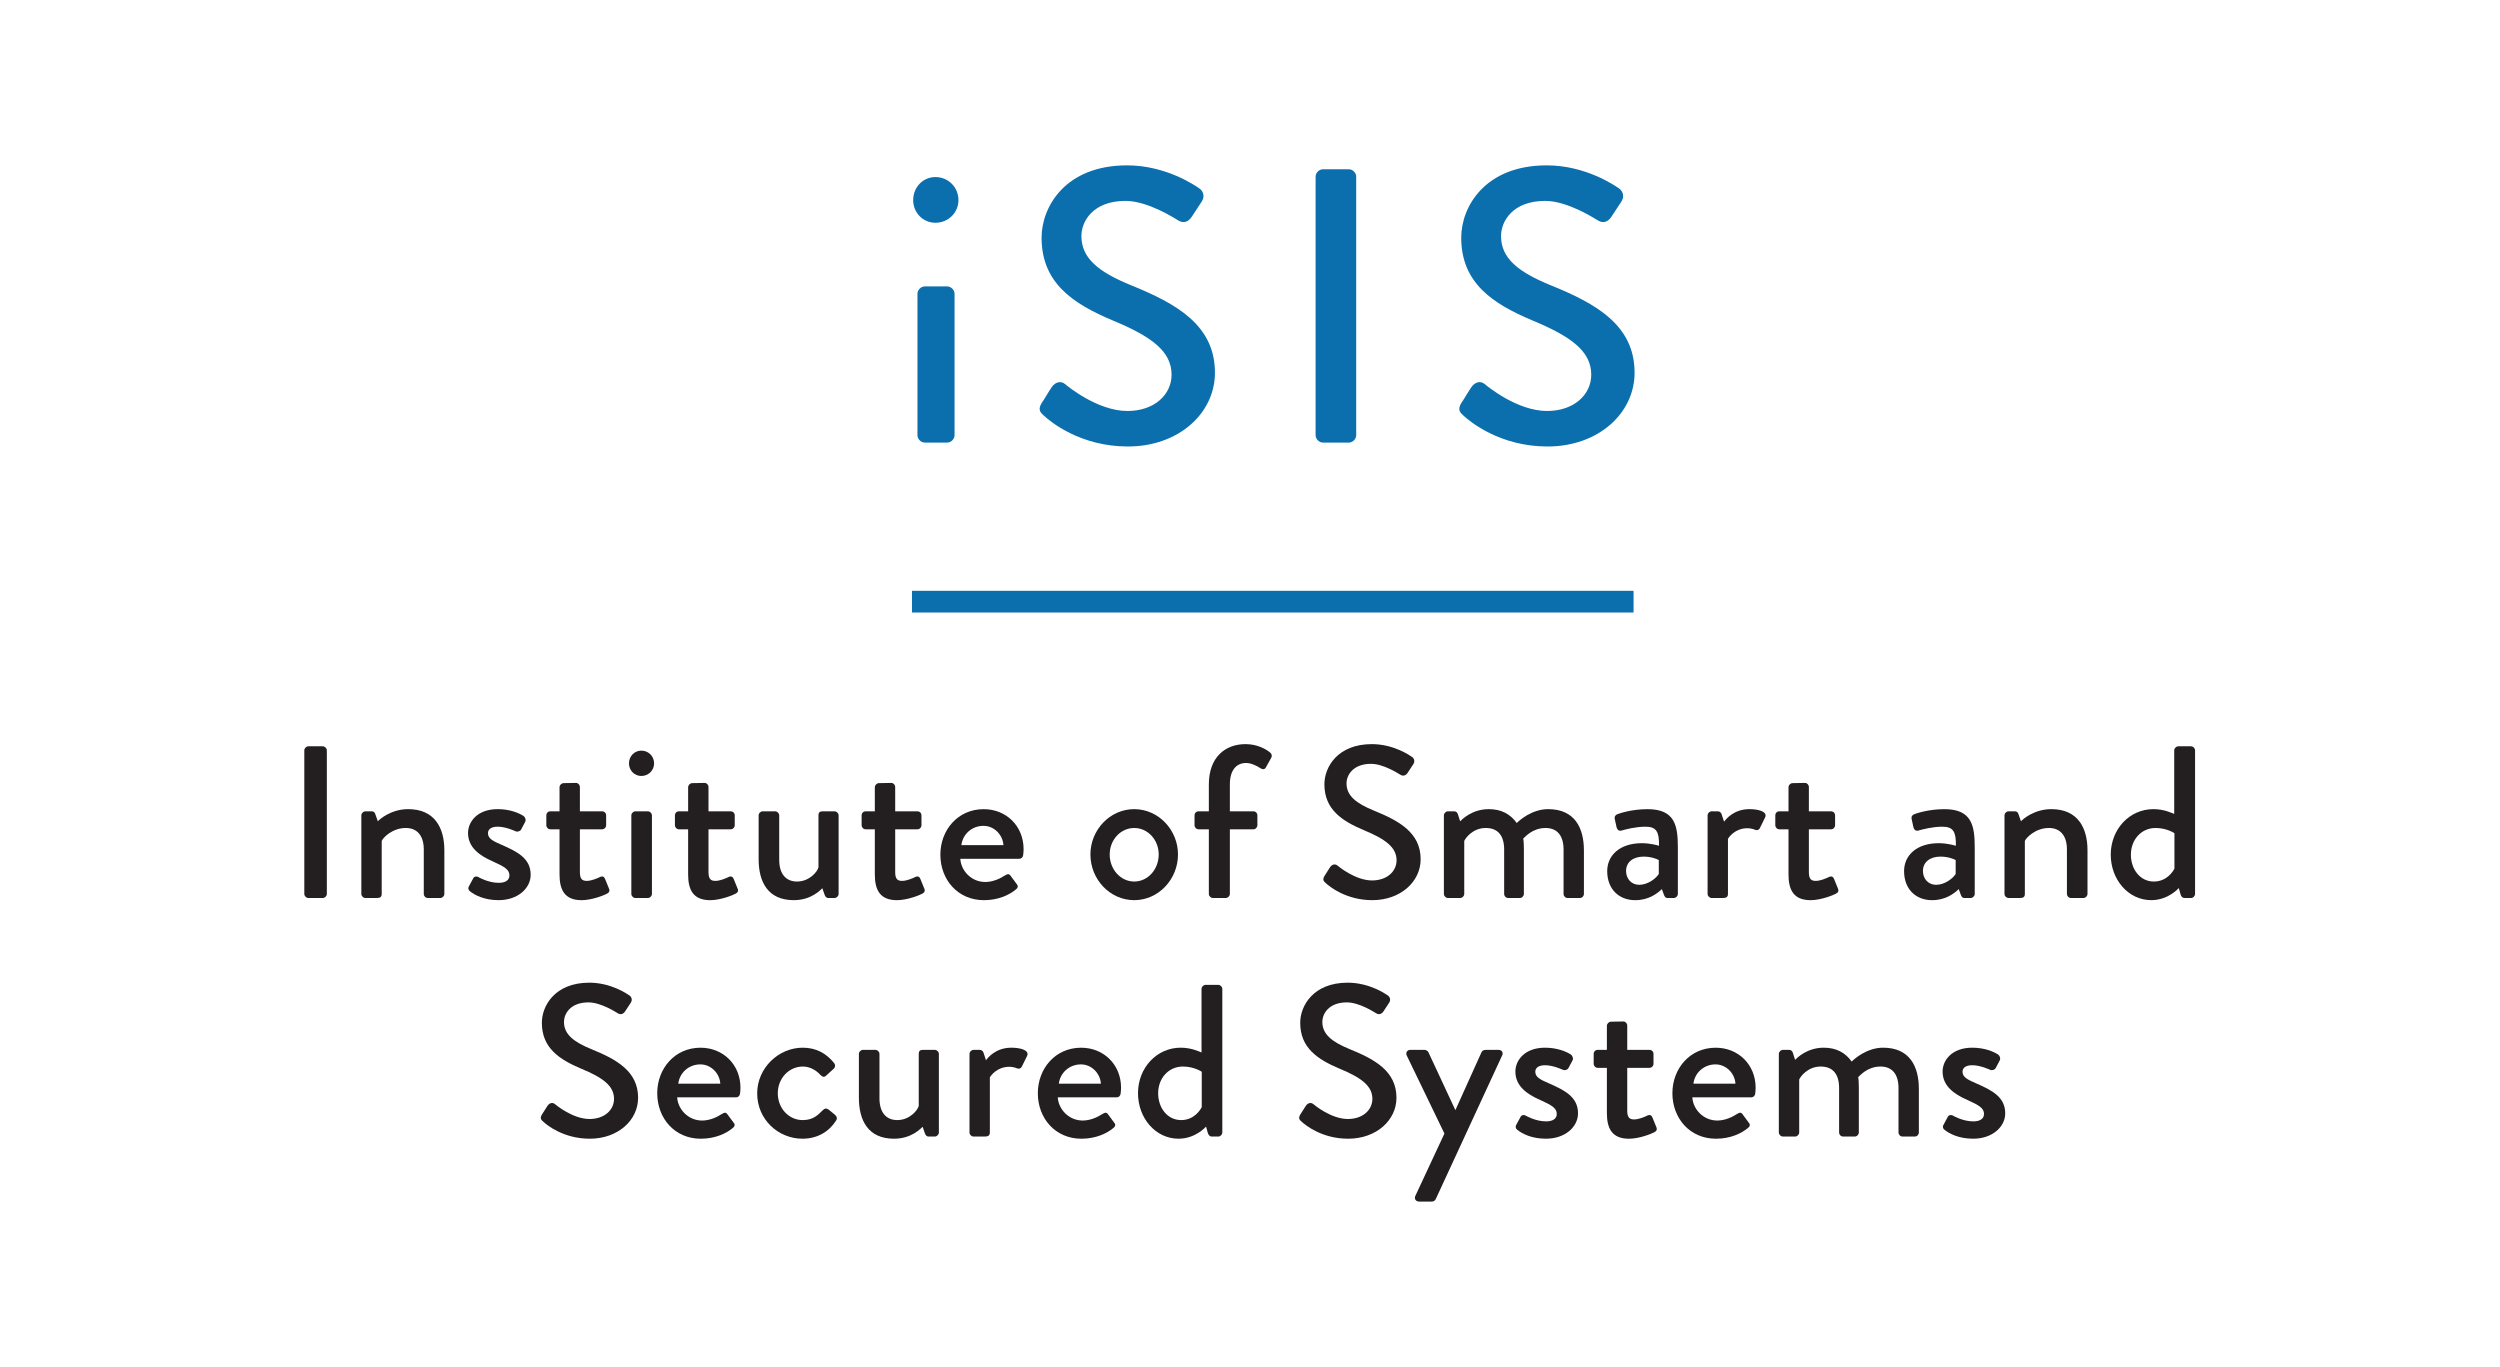 <?xml version="1.0" encoding="UTF-8" standalone="no"?>
<!-- Created with Inkscape (http://www.inkscape.org/) -->

<svg
   xmlns:dc="http://purl.org/dc/elements/1.1/"
   xmlns:cc="http://creativecommons.org/ns#"
   xmlns:rdf="http://www.w3.org/1999/02/22-rdf-syntax-ns#"
   xmlns:svg="http://www.w3.org/2000/svg"
   xmlns="http://www.w3.org/2000/svg"
   xmlns:sodipodi="http://sodipodi.sourceforge.net/DTD/sodipodi-0.dtd"
   xmlns:inkscape="http://www.inkscape.org/namespaces/inkscape"
   version="1.1"
   id="svg2"
   xml:space="preserve"
   width="153.667"
   height="84"
   viewBox="0 0 153.667 84"
   sodipodi:docname="iSIS_pantone.svg"
   inkscape:version="0.92.2 5c3e80d, 2017-08-06"><defs
     id="defs6"><clipPath
       clipPathUnits="userSpaceOnUse"
       id="clipPath22"><path
         d="M 0,63 H 115.25 V 0 H 0 Z"
         id="path20"
         inkscape:connector-curvature="0" /></clipPath></defs><sodipodi:namedview
     pagecolor="#ffffff"
     bordercolor="#666666"
     borderopacity="1"
     objecttolerance="10"
     gridtolerance="10"
     guidetolerance="10"
     inkscape:pageopacity="0"
     inkscape:pageshadow="2"
     inkscape:window-width="796"
     inkscape:window-height="480"
     id="namedview4"
     showgrid="false"
     inkscape:zoom="2.7136659"
     inkscape:cx="76.833336"
     inkscape:cy="42"
     inkscape:window-x="0"
     inkscape:window-y="0"
     inkscape:window-maximized="0"
     inkscape:current-layer="g10" /><g
     id="g10"
     inkscape:groupmode="layer"
     inkscape:label="iSIS_pantone"
     transform="matrix(1.333,0,0,-1.333,0,84)"><g
       id="g12"
       transform="translate(42.053,35.272)"><path
         d="M 0,0 H 33.273"
         style="fill:none;stroke:#0b6fae;stroke-width:1;stroke-linecap:butt;stroke-linejoin:miter;stroke-miterlimit:4;stroke-dasharray:none;stroke-opacity:1"
         id="path14"
         inkscape:connector-curvature="0" /></g><g
       id="g16"><g
         id="g18"
         clip-path="url(#clipPath22)"><g
           id="g24"
           transform="translate(42.305,49.467)"><path
             d="M 0,0 C 0,0.18 0.162,0.342 0.342,0.342 H 1.369 C 1.549,0.342 1.711,0.18 1.711,0 V -6.519 C 1.711,-6.698 1.549,-6.86 1.369,-6.86 H 0.342 C 0.162,-6.86 0,-6.698 0,-6.519 Z m -0.197,4.321 c 0,0.594 0.449,1.063 1.025,1.063 0.594,0 1.063,-0.469 1.063,-1.063 0,-0.576 -0.469,-1.045 -1.063,-1.045 -0.576,0 -1.025,0.469 -1.025,1.045"
             style="fill:#0b6fae;fill-opacity:1;fill-rule:nonzero;stroke:none"
             id="path26"
             inkscape:connector-curvature="0" /></g><g
           id="g28"
           transform="translate(48.029,44.425)"><path
             d="M 0,0 C 0.162,0.234 0.305,0.504 0.467,0.738 0.629,0.973 0.881,1.045 1.08,0.883 1.188,0.792 2.574,-0.36 3.961,-0.36 c 1.242,0 2.033,0.756 2.033,1.674 0,1.081 -0.935,1.765 -2.719,2.503 C 1.439,4.592 0,5.546 0,7.635 c 0,1.404 1.08,3.331 3.943,3.331 1.799,0 3.151,-0.937 3.33,-1.063 C 7.418,9.813 7.563,9.561 7.381,9.291 7.238,9.075 7.076,8.823 6.932,8.606 6.787,8.373 6.553,8.265 6.301,8.427 6.176,8.499 4.914,9.327 3.871,9.327 2.357,9.327 1.836,8.373 1.836,7.706 1.836,6.68 2.629,6.05 4.123,5.438 6.211,4.592 7.994,3.602 7.994,1.404 c 0,-1.872 -1.676,-3.402 -4.015,-3.402 -2.198,0 -3.584,1.152 -3.872,1.422 C -0.055,-0.432 -0.182,-0.306 0,0"
             style="fill:#0b6fae;fill-opacity:1;fill-rule:nonzero;stroke:none"
             id="path30"
             inkscape:connector-curvature="0" /></g><g
           id="g32"
           transform="translate(60.664,54.869)"><path
             d="M 0,0 C 0,0.18 0.162,0.342 0.344,0.342 H 1.531 C 1.711,0.342 1.873,0.18 1.873,0 v -11.92 c 0,-0.18 -0.162,-0.342 -0.342,-0.342 H 0.344 C 0.162,-12.262 0,-12.1 0,-11.92 Z"
             style="fill:#0b6fae;fill-opacity:1;fill-rule:nonzero;stroke:none"
             id="path34"
             inkscape:connector-curvature="0" /></g><g
           id="g36"
           transform="translate(67.379,44.425)"><path
             d="M 0,0 C 0.162,0.234 0.307,0.504 0.469,0.738 0.631,0.973 0.883,1.045 1.08,0.883 1.189,0.792 2.574,-0.36 3.961,-0.36 c 1.242,0 2.035,0.756 2.035,1.674 0,1.081 -0.935,1.765 -2.719,2.503 C 1.441,4.592 0,5.546 0,7.635 c 0,1.404 1.08,3.331 3.943,3.331 1.801,0 3.151,-0.937 3.332,-1.063 C 7.418,9.813 7.563,9.561 7.383,9.291 7.238,9.075 7.076,8.823 6.932,8.606 6.789,8.373 6.555,8.265 6.303,8.427 6.176,8.499 4.916,9.327 3.871,9.327 2.359,9.327 1.836,8.373 1.836,7.706 1.836,6.68 2.629,6.05 4.123,5.438 6.213,4.592 7.994,3.602 7.994,1.404 c 0,-1.872 -1.674,-3.402 -4.015,-3.402 -2.196,0 -3.583,1.152 -3.872,1.422 C -0.055,-0.432 -0.18,-0.306 0,0"
             style="fill:#0b6fae;fill-opacity:1;fill-rule:nonzero;stroke:none"
             id="path38"
             inkscape:connector-curvature="0" /></g><g
           id="g40"
           transform="translate(14.032,28.414)"><path
             d="M 0,0 C 0,0.1 0.09,0.189 0.189,0.189 H 0.85 C 0.949,0.189 1.039,0.1 1.039,0 v -6.617 c 0,-0.1 -0.09,-0.19 -0.189,-0.19 H 0.189 C 0.09,-6.807 0,-6.717 0,-6.617 Z"
             style="fill:#231f20;fill-opacity:1;fill-rule:nonzero;stroke:none"
             id="path42"
             inkscape:connector-curvature="0" /></g><g
           id="g44"
           transform="translate(16.662,25.415)"><path
             d="M 0,0 C 0,0.101 0.09,0.19 0.19,0.19 H 0.479 C 0.56,0.19 0.62,0.141 0.64,0.07 l 0.12,-0.34 c 0.07,0.081 0.599,0.56 1.399,0.56 1.219,0 1.669,-0.859 1.669,-1.898 v -2.01 c 0,-0.1 -0.09,-0.19 -0.189,-0.19 H 3.068 c -0.109,0 -0.189,0.09 -0.189,0.19 v 2.049 c 0,0.64 -0.311,0.99 -0.83,0.99 -0.629,0 -1.06,-0.46 -1.11,-0.6 v -2.439 c 0,-0.13 -0.059,-0.19 -0.229,-0.19 H 0.19 c -0.1,0 -0.19,0.09 -0.19,0.19 z"
             style="fill:#231f20;fill-opacity:1;fill-rule:nonzero;stroke:none"
             id="path46"
             inkscape:connector-curvature="0" /></g><g
           id="g48"
           transform="translate(21.612,22.127)"><path
             d="m 0,0 0.21,0.39 c 0.039,0.08 0.149,0.11 0.249,0.049 0,0 0.44,-0.259 0.93,-0.259 0.299,0 0.49,0.12 0.49,0.34 0,0.27 -0.22,0.4 -0.77,0.65 -0.62,0.269 -1.139,0.649 -1.139,1.309 0,0.5 0.41,1.099 1.369,1.099 0.559,0 0.979,-0.18 1.18,-0.309 0.089,-0.061 0.139,-0.191 0.08,-0.29 L 2.418,2.639 c -0.05,-0.09 -0.18,-0.12 -0.26,-0.08 0,0 -0.439,0.21 -0.819,0.21 -0.34,0 -0.45,-0.15 -0.45,-0.3 0,-0.26 0.25,-0.37 0.639,-0.54 C 2.259,1.609 2.858,1.3 2.858,0.55 2.858,-0.069 2.269,-0.619 1.379,-0.619 0.709,-0.619 0.27,-0.38 0.06,-0.21 0,-0.17 -0.04,-0.08 0,0"
             style="fill:#231f20;fill-opacity:1;fill-rule:nonzero;stroke:none"
             id="path50"
             inkscape:connector-curvature="0" /></g><g
           id="g52"
           transform="translate(25.801,24.775)"><path
             d="m 0,0 h -0.42 c -0.109,0 -0.189,0.09 -0.189,0.19 v 0.45 c 0,0.11 0.08,0.19 0.189,0.19 H 0 v 1.109 c 0,0.1 0.09,0.19 0.19,0.19 l 0.57,0.01 c 0.099,0 0.179,-0.09 0.179,-0.19 V 0.83 h 1.02 c 0.11,0 0.19,-0.08 0.19,-0.19 V 0.19 C 2.149,0.09 2.069,0 1.959,0 h -1.02 v -1.979 c 0,-0.339 0.13,-0.399 0.321,-0.399 0.21,0 0.489,0.119 0.609,0.18 0.13,0.059 0.191,0 0.231,-0.09 l 0.179,-0.441 c 0.05,-0.109 0.01,-0.189 -0.09,-0.239 -0.1,-0.06 -0.69,-0.3 -1.169,-0.3 -0.79,0 -1.02,0.48 -1.02,1.19 z"
             style="fill:#231f20;fill-opacity:1;fill-rule:nonzero;stroke:none"
             id="path54"
             inkscape:connector-curvature="0" /></g><g
           id="g56"
           transform="translate(29.112,25.415)"><path
             d="M 0,0 C 0,0.101 0.09,0.19 0.19,0.19 H 0.76 C 0.859,0.19 0.95,0.101 0.95,0 v -3.618 c 0,-0.1 -0.091,-0.19 -0.19,-0.19 H 0.19 c -0.1,0 -0.19,0.09 -0.19,0.19 z m -0.109,2.399 c 0,0.33 0.25,0.589 0.569,0.589 0.33,0 0.59,-0.259 0.59,-0.589 0,-0.32 -0.26,-0.58 -0.59,-0.58 -0.319,0 -0.569,0.26 -0.569,0.58"
             style="fill:#231f20;fill-opacity:1;fill-rule:nonzero;stroke:none"
             id="path58"
             inkscape:connector-curvature="0" /></g><g
           id="g60"
           transform="translate(31.731,24.775)"><path
             d="m 0,0 h -0.42 c -0.109,0 -0.189,0.09 -0.189,0.19 v 0.45 c 0,0.11 0.08,0.19 0.189,0.19 H 0 v 1.109 c 0,0.1 0.09,0.19 0.19,0.19 l 0.57,0.01 c 0.099,0 0.179,-0.09 0.179,-0.19 V 0.83 h 1.02 c 0.11,0 0.19,-0.08 0.19,-0.19 V 0.19 C 2.149,0.09 2.069,0 1.959,0 h -1.02 v -1.979 c 0,-0.339 0.13,-0.399 0.321,-0.399 0.21,0 0.489,0.119 0.609,0.18 0.13,0.059 0.191,0 0.231,-0.09 l 0.179,-0.441 c 0.05,-0.109 0.01,-0.189 -0.09,-0.239 -0.1,-0.06 -0.69,-0.3 -1.169,-0.3 -0.79,0 -1.02,0.48 -1.02,1.19 z"
             style="fill:#231f20;fill-opacity:1;fill-rule:nonzero;stroke:none"
             id="path62"
             inkscape:connector-curvature="0" /></g><g
           id="g64"
           transform="translate(34.982,25.415)"><path
             d="M 0,0 C 0,0.101 0.09,0.19 0.189,0.19 H 0.76 C 0.859,0.19 0.949,0.101 0.949,0 v -2.049 c 0,-0.649 0.31,-0.999 0.82,-0.999 0.589,0 0.96,0.48 0.99,0.659 V 0 c 0,0.16 0.079,0.19 0.22,0.19 h 0.519 c 0.1,0 0.19,-0.089 0.19,-0.19 v -3.618 c 0,-0.1 -0.09,-0.19 -0.19,-0.19 h -0.28 c -0.1,0 -0.15,0.071 -0.18,0.161 l -0.1,0.29 C 2.849,-3.438 2.429,-3.907 1.619,-3.907 0.42,-3.907 0,-3.058 0,-2.019 Z"
             style="fill:#231f20;fill-opacity:1;fill-rule:nonzero;stroke:none"
             id="path66"
             inkscape:connector-curvature="0" /></g><g
           id="g68"
           transform="translate(40.34,24.775)"><path
             d="m 0,0 h -0.42 c -0.109,0 -0.189,0.09 -0.189,0.19 v 0.45 c 0,0.11 0.08,0.19 0.189,0.19 H 0 v 1.109 c 0,0.1 0.09,0.19 0.191,0.19 l 0.569,0.01 c 0.099,0 0.179,-0.09 0.179,-0.19 V 0.83 h 1.02 C 2.07,0.83 2.15,0.75 2.15,0.64 V 0.19 C 2.15,0.09 2.07,0 1.959,0 h -1.02 v -1.979 c 0,-0.339 0.131,-0.399 0.321,-0.399 0.211,0 0.49,0.119 0.609,0.18 0.131,0.059 0.192,0 0.231,-0.09 L 2.279,-2.729 C 2.33,-2.838 2.289,-2.918 2.189,-2.968 2.09,-3.028 1.5,-3.268 1.02,-3.268 0.23,-3.268 0,-2.788 0,-2.078 Z"
             style="fill:#231f20;fill-opacity:1;fill-rule:nonzero;stroke:none"
             id="path70"
             inkscape:connector-curvature="0" /></g><g
           id="g72"
           transform="translate(46.27,24.045)"><path
             d="M 0,0 C -0.029,0.479 -0.43,0.89 -0.92,0.89 -1.459,0.89 -1.879,0.5 -1.939,0 Z M -0.91,1.659 C 0.131,1.659 0.93,0.88 0.93,-0.189 0.93,-0.26 0.92,-0.39 0.91,-0.46 0.9,-0.56 0.82,-0.63 0.73,-0.63 h -2.718 c 0.029,-0.539 0.5,-1.069 1.148,-1.069 0.36,0 0.69,0.16 0.891,0.29 0.119,0.07 0.189,0.11 0.269,0.01 l 0.28,-0.38 c 0.07,-0.079 0.099,-0.159 -0.02,-0.26 -0.291,-0.249 -0.81,-0.499 -1.478,-0.499 -1.211,0 -2.01,0.949 -2.01,2.099 0,1.128 0.799,2.098 1.998,2.098"
             style="fill:#231f20;fill-opacity:1;fill-rule:nonzero;stroke:none"
             id="path74"
             inkscape:connector-curvature="0" /></g><g
           id="g76"
           transform="translate(52.301,22.367)"><path
             d="m 0,0 c 0.629,0 1.129,0.56 1.129,1.249 0,0.67 -0.5,1.22 -1.129,1.22 -0.631,0 -1.131,-0.55 -1.131,-1.22 C -1.131,0.56 -0.631,0 0,0 M 0,3.338 C 1.119,3.338 2.018,2.379 2.018,1.249 2.018,0.1 1.119,-0.859 0,-0.859 c -1.121,0 -2.02,0.959 -2.02,2.108 0,1.13 0.899,2.089 2.02,2.089"
             style="fill:#231f20;fill-opacity:1;fill-rule:nonzero;stroke:none"
             id="path78"
             inkscape:connector-curvature="0" /></g><g
           id="g80"
           transform="translate(55.742,24.775)"><path
             d="M 0,0 H -0.471 C -0.58,0 -0.66,0.09 -0.66,0.19 v 0.45 c 0,0.11 0.08,0.19 0.189,0.19 L 0,0.83 v 1.239 c 0,1.24 0.738,1.859 1.697,1.859 0.541,0 0.961,-0.24 1.141,-0.4 0.07,-0.059 0.08,-0.16 0.039,-0.229 L 2.627,2.849 C 2.578,2.759 2.479,2.749 2.377,2.818 2.248,2.908 1.957,3.059 1.719,3.059 c -0.44,0 -0.75,-0.32 -0.75,-0.99 V 0.83 h 1.08 c 0.109,0 0.189,-0.08 0.189,-0.19 V 0.19 C 2.238,0.09 2.158,0 2.049,0 h -1.08 v -2.979 c 0,-0.099 -0.09,-0.189 -0.19,-0.189 H 0.189 C 0.09,-3.168 0,-3.078 0,-2.979 Z"
             style="fill:#231f20;fill-opacity:1;fill-rule:nonzero;stroke:none"
             id="path82"
             inkscape:connector-curvature="0" /></g><g
           id="g84"
           transform="translate(61.07,22.617)"><path
             d="m 0,0 c 0.09,0.13 0.17,0.279 0.26,0.409 0.09,0.13 0.23,0.17 0.34,0.08 0.06,-0.05 0.83,-0.689 1.599,-0.689 0.69,0 1.129,0.42 1.129,0.929 0,0.6 -0.519,0.98 -1.508,1.389 C 0.801,2.548 0,3.078 0,4.237 c 0,0.78 0.6,1.849 2.189,1.849 1,0 1.75,-0.52 1.85,-0.589 0.08,-0.051 0.16,-0.19 0.059,-0.34 -0.08,-0.12 -0.17,-0.26 -0.25,-0.38 -0.078,-0.13 -0.209,-0.19 -0.35,-0.1 -0.068,0.04 -0.769,0.5 -1.348,0.5 -0.839,0 -1.13,-0.53 -1.13,-0.9 0,-0.569 0.439,-0.92 1.269,-1.259 1.16,-0.47 2.149,-1.019 2.149,-2.239 0,-1.039 -0.93,-1.888 -2.229,-1.888 -1.219,0 -1.988,0.639 -2.148,0.789 C -0.029,-0.24 -0.1,-0.17 0,0"
             style="fill:#231f20;fill-opacity:1;fill-rule:nonzero;stroke:none"
             id="path86"
             inkscape:connector-curvature="0" /></g><g
           id="g88"
           transform="translate(66.58,25.415)"><path
             d="m 0,0 c 0,0.101 0.09,0.19 0.191,0.19 h 0.28 c 0.09,0 0.14,-0.049 0.17,-0.12 L 0.75,-0.27 c 0.09,0.09 0.551,0.56 1.32,0.56 0.578,0 0.998,-0.229 1.289,-0.64 0.11,0.111 0.69,0.64 1.45,0.64 1.218,0 1.648,-0.859 1.648,-1.898 v -2.01 c 0,-0.1 -0.08,-0.19 -0.189,-0.19 H 5.707 c -0.109,0 -0.189,0.09 -0.189,0.19 v 2.049 c 0,0.63 -0.289,0.99 -0.83,0.99 -0.61,0 -0.959,-0.43 -1.03,-0.49 0.02,-0.09 0.031,-0.28 0.031,-0.48 v -2.069 c 0,-0.1 -0.089,-0.19 -0.191,-0.19 H 2.969 c -0.11,0 -0.19,0.09 -0.19,0.19 v 2.049 c 0,0.64 -0.289,0.99 -0.849,0.99 -0.6,0 -0.94,-0.47 -0.991,-0.6 v -2.439 c 0,-0.1 -0.089,-0.19 -0.189,-0.19 H 0.191 C 0.09,-3.808 0,-3.718 0,-3.618 Z"
             style="fill:#231f20;fill-opacity:1;fill-rule:nonzero;stroke:none"
             id="path90"
             inkscape:connector-curvature="0" /></g><g
           id="g92"
           transform="translate(75.59,22.216)"><path
             d="M 0,0 C 0.4,0 0.779,0.3 0.9,0.5 V 1.14 C 0.84,1.18 0.561,1.3 0.201,1.3 -0.279,1.3 -0.609,1.05 -0.609,0.64 -0.609,0.28 -0.369,0 0,0 m 0.121,1.919 c 0.42,0 0.789,-0.12 0.789,-0.12 0.01,0.63 -0.109,0.88 -0.619,0.88 -0.461,0 -0.91,-0.12 -1.119,-0.18 -0.121,-0.03 -0.192,0.05 -0.221,0.16 l -0.08,0.369 c -0.029,0.13 0.041,0.201 0.131,0.231 0.068,0.029 0.639,0.229 1.379,0.229 1.279,0 1.398,-0.779 1.398,-1.779 V -0.42 c 0,-0.1 -0.09,-0.189 -0.189,-0.189 H 1.311 c -0.09,0 -0.131,0.04 -0.17,0.139 l -0.1,0.271 c -0.221,-0.21 -0.611,-0.51 -1.23,-0.51 -0.75,0 -1.29,0.51 -1.29,1.339 0,0.729 0.581,1.289 1.6,1.289"
             style="fill:#231f20;fill-opacity:1;fill-rule:nonzero;stroke:none"
             id="path94"
             inkscape:connector-curvature="0" /></g><g
           id="g96"
           transform="translate(78.74,25.415)"><path
             d="m 0,0 c 0,0.101 0.09,0.19 0.189,0.19 h 0.29 c 0.07,0 0.15,-0.06 0.169,-0.14 L 0.76,-0.29 c 0.07,0.101 0.439,0.58 1.168,0.58 0.381,0 0.84,-0.1 0.73,-0.37 l -0.24,-0.489 c -0.049,-0.111 -0.15,-0.13 -0.24,-0.09 -0.059,0.03 -0.209,0.069 -0.34,0.069 -0.578,0 -0.859,-0.419 -0.899,-0.489 v -2.539 c 0,-0.17 -0.109,-0.19 -0.269,-0.19 H 0.189 C 0.09,-3.808 0,-3.718 0,-3.618 Z"
             style="fill:#231f20;fill-opacity:1;fill-rule:nonzero;stroke:none"
             id="path98"
             inkscape:connector-curvature="0" /></g><g
           id="g100"
           transform="translate(82.471,24.775)"><path
             d="m 0,0 h -0.42 c -0.109,0 -0.189,0.09 -0.189,0.19 v 0.45 c 0,0.11 0.08,0.19 0.189,0.19 H 0 v 1.109 c 0,0.1 0.09,0.19 0.189,0.19 l 0.571,0.01 c 0.099,0 0.179,-0.09 0.179,-0.19 V 0.83 h 1.02 c 0.109,0 0.189,-0.08 0.189,-0.19 V 0.19 C 2.148,0.09 2.068,0 1.959,0 h -1.02 v -1.979 c 0,-0.339 0.129,-0.399 0.321,-0.399 0.209,0 0.488,0.119 0.609,0.18 0.129,0.059 0.19,0 0.231,-0.09 l 0.179,-0.441 c 0.049,-0.109 0.01,-0.189 -0.09,-0.239 -0.101,-0.06 -0.691,-0.3 -1.169,-0.3 -0.79,0 -1.02,0.48 -1.02,1.19 z"
             style="fill:#231f20;fill-opacity:1;fill-rule:nonzero;stroke:none"
             id="path102"
             inkscape:connector-curvature="0" /></g><g
           id="g104"
           transform="translate(89.279,22.216)"><path
             d="M 0,0 C 0.4,0 0.779,0.3 0.9,0.5 V 1.14 C 0.84,1.18 0.561,1.3 0.201,1.3 -0.279,1.3 -0.609,1.05 -0.609,0.64 -0.609,0.28 -0.369,0 0,0 m 0.121,1.919 c 0.42,0 0.789,-0.12 0.789,-0.12 0.01,0.63 -0.109,0.88 -0.619,0.88 -0.461,0 -0.91,-0.12 -1.119,-0.18 -0.121,-0.03 -0.192,0.05 -0.221,0.16 l -0.08,0.369 c -0.029,0.13 0.041,0.201 0.131,0.231 0.068,0.029 0.639,0.229 1.379,0.229 1.279,0 1.398,-0.779 1.398,-1.779 V -0.42 c 0,-0.1 -0.09,-0.189 -0.189,-0.189 H 1.311 c -0.09,0 -0.131,0.04 -0.17,0.139 l -0.1,0.271 c -0.221,-0.21 -0.611,-0.51 -1.23,-0.51 -0.75,0 -1.29,0.51 -1.29,1.339 0,0.729 0.581,1.289 1.6,1.289"
             style="fill:#231f20;fill-opacity:1;fill-rule:nonzero;stroke:none"
             id="path106"
             inkscape:connector-curvature="0" /></g><g
           id="g108"
           transform="translate(92.43,25.415)"><path
             d="M 0,0 C 0,0.101 0.09,0.19 0.191,0.19 H 0.48 c 0.081,0 0.141,-0.049 0.161,-0.12 L 0.76,-0.27 c 0.07,0.081 0.599,0.56 1.4,0.56 1.219,0 1.668,-0.859 1.668,-1.898 v -2.01 c 0,-0.1 -0.09,-0.19 -0.189,-0.19 H 3.068 c -0.109,0 -0.189,0.09 -0.189,0.19 v 2.049 c 0,0.64 -0.311,0.99 -0.83,0.99 -0.629,0 -1.059,-0.46 -1.11,-0.6 v -2.439 c 0,-0.13 -0.058,-0.19 -0.228,-0.19 H 0.191 C 0.09,-3.808 0,-3.718 0,-3.618 Z"
             style="fill:#231f20;fill-opacity:1;fill-rule:nonzero;stroke:none"
             id="path110"
             inkscape:connector-curvature="0" /></g><g
           id="g112"
           transform="translate(99.318,22.367)"><path
             d="m 0,0 c 0.609,0 0.9,0.489 0.949,0.6 v 1.629 c 0,0 -0.349,0.24 -0.869,0.24 -0.67,0 -1.139,-0.55 -1.139,-1.23 C -1.059,0.569 -0.639,0 0,0 m -0.02,3.338 c 0.51,0 0.87,-0.19 0.959,-0.22 v 2.929 c 0,0.099 0.09,0.189 0.192,0.189 H 1.709 C 1.811,6.236 1.9,6.146 1.9,6.047 V -0.57 c 0,-0.1 -0.089,-0.19 -0.191,-0.19 H 1.41 c -0.09,0 -0.15,0.071 -0.18,0.17 L 1.15,-0.3 c 0,0 -0.48,-0.559 -1.269,-0.559 -1.061,0 -1.869,0.949 -1.869,2.098 0,1.169 0.859,2.099 1.968,2.099"
             style="fill:#231f20;fill-opacity:1;fill-rule:nonzero;stroke:none"
             id="path114"
             inkscape:connector-curvature="0" /></g><g
           id="g116"
           transform="translate(24.986,11.617)"><path
             d="m 0,0 c 0.09,0.13 0.17,0.279 0.26,0.409 0.09,0.13 0.23,0.17 0.34,0.08 0.06,-0.05 0.83,-0.689 1.599,-0.689 0.69,0 1.129,0.42 1.129,0.929 0,0.6 -0.519,0.98 -1.509,1.389 C 0.8,2.548 0,3.078 0,4.237 c 0,0.78 0.6,1.849 2.189,1.849 0.999,0 1.749,-0.52 1.849,-0.589 0.08,-0.051 0.16,-0.19 0.06,-0.34 -0.08,-0.12 -0.17,-0.26 -0.25,-0.38 -0.079,-0.13 -0.209,-0.19 -0.35,-0.1 -0.069,0.04 -0.769,0.5 -1.349,0.5 -0.839,0 -1.129,-0.53 -1.129,-0.9 0,-0.569 0.439,-0.92 1.269,-1.259 1.159,-0.47 2.149,-1.019 2.149,-2.239 0,-1.039 -0.93,-1.888 -2.229,-1.888 -1.22,0 -1.989,0.639 -2.148,0.789 C -0.03,-0.24 -0.1,-0.17 0,0"
             style="fill:#231f20;fill-opacity:1;fill-rule:nonzero;stroke:none"
             id="path118"
             inkscape:connector-curvature="0" /></g><g
           id="g120"
           transform="translate(33.215,13.045)"><path
             d="M 0,0 C -0.03,0.479 -0.43,0.89 -0.92,0.89 -1.46,0.89 -1.879,0.5 -1.939,0 Z m -0.91,1.659 c 1.04,0 1.839,-0.779 1.839,-1.848 0,-0.071 -0.01,-0.201 -0.02,-0.271 -0.01,-0.1 -0.09,-0.17 -0.18,-0.17 h -2.718 c 0.03,-0.539 0.5,-1.069 1.149,-1.069 0.36,0 0.69,0.16 0.89,0.29 0.12,0.07 0.189,0.11 0.269,0.01 L 0.6,-1.779 c 0.069,-0.079 0.099,-0.159 -0.021,-0.26 -0.29,-0.249 -0.809,-0.499 -1.478,-0.499 -1.21,0 -2.01,0.949 -2.01,2.099 0,1.128 0.8,2.098 1.999,2.098"
             style="fill:#231f20;fill-opacity:1;fill-rule:nonzero;stroke:none"
             id="path122"
             inkscape:connector-curvature="0" /></g><g
           id="g124"
           transform="translate(37.014,14.705)"><path
             d="M 0,0 C 0.61,0 1.08,-0.25 1.449,-0.71 1.52,-0.8 1.5,-0.919 1.409,-0.989 l -0.329,-0.3 c -0.12,-0.11 -0.19,-0.03 -0.27,0.04 -0.18,0.199 -0.47,0.38 -0.799,0.38 -0.651,0 -1.16,-0.55 -1.16,-1.23 0,-0.689 0.5,-1.239 1.149,-1.239 0.51,0 0.72,0.26 0.93,0.46 0.09,0.09 0.179,0.09 0.27,0.02 l 0.27,-0.22 c 0.099,-0.08 0.139,-0.18 0.07,-0.28 -0.32,-0.51 -0.86,-0.839 -1.55,-0.839 -1.119,0 -2.089,0.889 -2.089,2.089 C -2.099,-0.93 -1.109,0 0,0"
             style="fill:#231f20;fill-opacity:1;fill-rule:nonzero;stroke:none"
             id="path126"
             inkscape:connector-curvature="0" /></g><g
           id="g128"
           transform="translate(39.605,14.415)"><path
             d="M 0,0 C 0,0.101 0.09,0.19 0.189,0.19 H 0.76 C 0.859,0.19 0.949,0.101 0.949,0 v -2.049 c 0,-0.649 0.311,-0.999 0.821,-0.999 0.589,0 0.959,0.48 0.99,0.659 V 0 c 0,0.16 0.078,0.19 0.219,0.19 h 0.519 c 0.1,0 0.19,-0.089 0.19,-0.19 v -3.618 c 0,-0.1 -0.09,-0.19 -0.19,-0.19 H 3.219 c -0.1,0 -0.151,0.071 -0.18,0.161 l -0.1,0.29 C 2.85,-3.438 2.43,-3.907 1.619,-3.907 0.42,-3.907 0,-3.058 0,-2.019 Z"
             style="fill:#231f20;fill-opacity:1;fill-rule:nonzero;stroke:none"
             id="path130"
             inkscape:connector-curvature="0" /></g><g
           id="g132"
           transform="translate(44.705,14.415)"><path
             d="M 0,0 C 0,0.101 0.09,0.19 0.191,0.19 H 0.48 c 0.071,0 0.151,-0.06 0.17,-0.14 l 0.11,-0.34 c 0.07,0.101 0.439,0.58 1.17,0.58 0.379,0 0.84,-0.1 0.73,-0.37 L 2.42,-0.569 C 2.369,-0.68 2.27,-0.699 2.18,-0.659 2.119,-0.629 1.969,-0.59 1.84,-0.59 1.26,-0.59 0.98,-1.009 0.939,-1.079 v -2.539 c 0,-0.17 -0.109,-0.19 -0.269,-0.19 H 0.191 C 0.09,-3.808 0,-3.718 0,-3.618 Z"
             style="fill:#231f20;fill-opacity:1;fill-rule:nonzero;stroke:none"
             id="path134"
             inkscape:connector-curvature="0" /></g><g
           id="g136"
           transform="translate(50.764,13.045)"><path
             d="M 0,0 C -0.029,0.479 -0.43,0.89 -0.92,0.89 -1.459,0.89 -1.879,0.5 -1.939,0 Z M -0.91,1.659 C 0.131,1.659 0.93,0.88 0.93,-0.189 0.93,-0.26 0.92,-0.39 0.91,-0.46 0.9,-0.56 0.82,-0.63 0.73,-0.63 h -2.718 c 0.029,-0.539 0.5,-1.069 1.148,-1.069 0.36,0 0.69,0.16 0.891,0.29 0.119,0.07 0.189,0.11 0.269,0.01 l 0.28,-0.38 c 0.07,-0.079 0.099,-0.159 -0.02,-0.26 -0.291,-0.249 -0.81,-0.499 -1.478,-0.499 -1.211,0 -2.01,0.949 -2.01,2.099 0,1.128 0.799,2.098 1.998,2.098"
             style="fill:#231f20;fill-opacity:1;fill-rule:nonzero;stroke:none"
             id="path138"
             inkscape:connector-curvature="0" /></g><g
           id="g140"
           transform="translate(54.465,11.367)"><path
             d="m 0,0 c 0.609,0 0.898,0.489 0.949,0.6 v 1.629 c 0,0 -0.349,0.24 -0.869,0.24 -0.67,0 -1.141,-0.55 -1.141,-1.23 C -1.061,0.569 -0.641,0 0,0 m -0.02,3.338 c 0.51,0 0.87,-0.19 0.959,-0.22 v 2.929 c 0,0.099 0.09,0.189 0.19,0.189 h 0.58 c 0.1,0 0.189,-0.09 0.189,-0.189 V -0.57 c 0,-0.1 -0.089,-0.19 -0.189,-0.19 H 1.408 c -0.09,0 -0.148,0.071 -0.179,0.17 L 1.148,-0.3 c 0,0 -0.478,-0.559 -1.269,-0.559 -1.059,0 -1.869,0.949 -1.869,2.098 0,1.169 0.861,2.099 1.97,2.099"
             style="fill:#231f20;fill-opacity:1;fill-rule:nonzero;stroke:none"
             id="path142"
             inkscape:connector-curvature="0" /></g><g
           id="g144"
           transform="translate(59.955,11.617)"><path
             d="m 0,0 c 0.09,0.13 0.17,0.279 0.26,0.409 0.09,0.13 0.23,0.17 0.34,0.08 0.06,-0.05 0.83,-0.689 1.599,-0.689 0.69,0 1.129,0.42 1.129,0.929 0,0.6 -0.519,0.98 -1.508,1.389 C 0.801,2.548 0,3.078 0,4.237 c 0,0.78 0.6,1.849 2.189,1.849 1,0 1.75,-0.52 1.85,-0.589 0.08,-0.051 0.16,-0.19 0.059,-0.34 -0.08,-0.12 -0.17,-0.26 -0.25,-0.38 -0.078,-0.13 -0.209,-0.19 -0.35,-0.1 -0.068,0.04 -0.769,0.5 -1.348,0.5 -0.839,0 -1.13,-0.53 -1.13,-0.9 0,-0.569 0.439,-0.92 1.269,-1.259 1.16,-0.47 2.149,-1.019 2.149,-2.239 0,-1.039 -0.93,-1.888 -2.229,-1.888 -1.219,0 -1.988,0.639 -2.148,0.789 C -0.029,-0.24 -0.1,-0.17 0,0"
             style="fill:#231f20;fill-opacity:1;fill-rule:nonzero;stroke:none"
             id="path146"
             inkscape:connector-curvature="0" /></g><g
           id="g148"
           transform="translate(64.867,14.345)"><path
             d="M 0,0 C -0.061,0.13 0.02,0.26 0.17,0.26 H 0.83 C 0.889,0.26 0.969,0.21 1,0.149 l 1.238,-2.658 h 0.01 L 3.447,0.149 C 3.488,0.239 3.568,0.26 3.658,0.26 H 4.229 C 4.387,0.26 4.467,0.13 4.398,0 L 1.34,-6.617 C 1.309,-6.677 1.25,-6.736 1.17,-6.736 h -0.6 c -0.15,0 -0.24,0.13 -0.17,0.269 l 1.338,2.868 z"
             style="fill:#231f20;fill-opacity:1;fill-rule:nonzero;stroke:none"
             id="path150"
             inkscape:connector-curvature="0" /></g><g
           id="g152"
           transform="translate(69.906,11.127)"><path
             d="m 0,0 0.211,0.39 c 0.039,0.08 0.148,0.11 0.248,0.049 0,0 0.441,-0.259 0.93,-0.259 0.3,0 0.49,0.12 0.49,0.34 0,0.27 -0.219,0.4 -0.77,0.65 -0.619,0.269 -1.138,0.649 -1.138,1.309 0,0.5 0.41,1.099 1.369,1.099 0.558,0 0.978,-0.18 1.18,-0.309 C 2.609,3.208 2.658,3.078 2.6,2.979 L 2.418,2.639 c -0.049,-0.09 -0.18,-0.12 -0.26,-0.08 0,0 -0.439,0.21 -0.818,0.21 -0.34,0 -0.451,-0.15 -0.451,-0.3 0,-0.26 0.25,-0.37 0.64,-0.54 C 2.26,1.609 2.859,1.3 2.859,0.55 2.859,-0.069 2.27,-0.619 1.379,-0.619 0.709,-0.619 0.27,-0.38 0.061,-0.21 0,-0.17 -0.039,-0.08 0,0"
             style="fill:#231f20;fill-opacity:1;fill-rule:nonzero;stroke:none"
             id="path154"
             inkscape:connector-curvature="0" /></g><g
           id="g156"
           transform="translate(74.096,13.775)"><path
             d="m 0,0 h -0.42 c -0.109,0 -0.189,0.09 -0.189,0.19 v 0.45 c 0,0.11 0.08,0.19 0.189,0.19 H 0 v 1.109 c 0,0.1 0.09,0.19 0.191,0.19 l 0.569,0.01 c 0.099,0 0.179,-0.09 0.179,-0.19 V 0.83 h 1.02 C 2.07,0.83 2.15,0.75 2.15,0.64 V 0.19 C 2.15,0.09 2.07,0 1.959,0 h -1.02 v -1.979 c 0,-0.339 0.131,-0.399 0.321,-0.399 0.211,0 0.49,0.119 0.609,0.18 0.131,0.059 0.192,0 0.231,-0.09 L 2.279,-2.729 C 2.33,-2.838 2.289,-2.918 2.189,-2.968 2.09,-3.028 1.5,-3.268 1.02,-3.268 0.23,-3.268 0,-2.788 0,-2.078 Z"
             style="fill:#231f20;fill-opacity:1;fill-rule:nonzero;stroke:none"
             id="path158"
             inkscape:connector-curvature="0" /></g><g
           id="g160"
           transform="translate(80.025,13.045)"><path
             d="M 0,0 C -0.029,0.479 -0.43,0.89 -0.92,0.89 -1.459,0.89 -1.879,0.5 -1.939,0 Z M -0.91,1.659 C 0.131,1.659 0.93,0.88 0.93,-0.189 0.93,-0.26 0.92,-0.39 0.91,-0.46 0.9,-0.56 0.82,-0.63 0.73,-0.63 h -2.718 c 0.029,-0.539 0.5,-1.069 1.148,-1.069 0.36,0 0.69,0.16 0.891,0.29 0.119,0.07 0.189,0.11 0.269,0.01 l 0.28,-0.38 c 0.07,-0.079 0.099,-0.159 -0.02,-0.26 -0.291,-0.249 -0.81,-0.499 -1.478,-0.499 -1.211,0 -2.01,0.949 -2.01,2.099 0,1.128 0.799,2.098 1.998,2.098"
             style="fill:#231f20;fill-opacity:1;fill-rule:nonzero;stroke:none"
             id="path162"
             inkscape:connector-curvature="0" /></g><g
           id="g164"
           transform="translate(82.025,14.415)"><path
             d="m 0,0 c 0,0.101 0.09,0.19 0.191,0.19 h 0.28 c 0.09,0 0.14,-0.049 0.17,-0.12 L 0.75,-0.27 c 0.09,0.09 0.551,0.56 1.32,0.56 0.578,0 0.998,-0.229 1.289,-0.64 0.11,0.111 0.69,0.64 1.45,0.64 1.218,0 1.648,-0.859 1.648,-1.898 v -2.01 c 0,-0.1 -0.08,-0.19 -0.189,-0.19 H 5.707 c -0.109,0 -0.189,0.09 -0.189,0.19 v 2.049 c 0,0.63 -0.289,0.99 -0.83,0.99 -0.61,0 -0.959,-0.43 -1.03,-0.49 0.02,-0.09 0.031,-0.28 0.031,-0.48 v -2.069 c 0,-0.1 -0.089,-0.19 -0.191,-0.19 H 2.969 c -0.11,0 -0.19,0.09 -0.19,0.19 v 2.049 c 0,0.64 -0.289,0.99 -0.849,0.99 -0.6,0 -0.94,-0.47 -0.991,-0.6 v -2.439 c 0,-0.1 -0.089,-0.19 -0.189,-0.19 H 0.191 C 0.09,-3.808 0,-3.718 0,-3.618 Z"
             style="fill:#231f20;fill-opacity:1;fill-rule:nonzero;stroke:none"
             id="path166"
             inkscape:connector-curvature="0" /></g><g
           id="g168"
           transform="translate(89.607,11.127)"><path
             d="m 0,0 0.209,0.39 c 0.039,0.08 0.15,0.11 0.25,0.049 0,0 0.439,-0.259 0.93,-0.259 0.299,0 0.49,0.12 0.49,0.34 0,0.27 -0.221,0.4 -0.77,0.65 -0.621,0.269 -1.14,0.649 -1.14,1.309 0,0.5 0.41,1.099 1.369,1.099 0.56,0 0.98,-0.18 1.18,-0.309 0.089,-0.061 0.14,-0.191 0.08,-0.29 l -0.18,-0.34 c -0.051,-0.09 -0.18,-0.12 -0.26,-0.08 0,0 -0.439,0.21 -0.82,0.21 -0.34,0 -0.449,-0.15 -0.449,-0.3 0,-0.26 0.25,-0.37 0.638,-0.54 0.731,-0.32 1.33,-0.629 1.33,-1.379 0,-0.619 -0.589,-1.169 -1.478,-1.169 -0.67,0 -1.109,0.239 -1.32,0.409 C 0,-0.17 -0.041,-0.08 0,0"
             style="fill:#231f20;fill-opacity:1;fill-rule:nonzero;stroke:none"
             id="path170"
             inkscape:connector-curvature="0" /></g></g></g></g></svg>